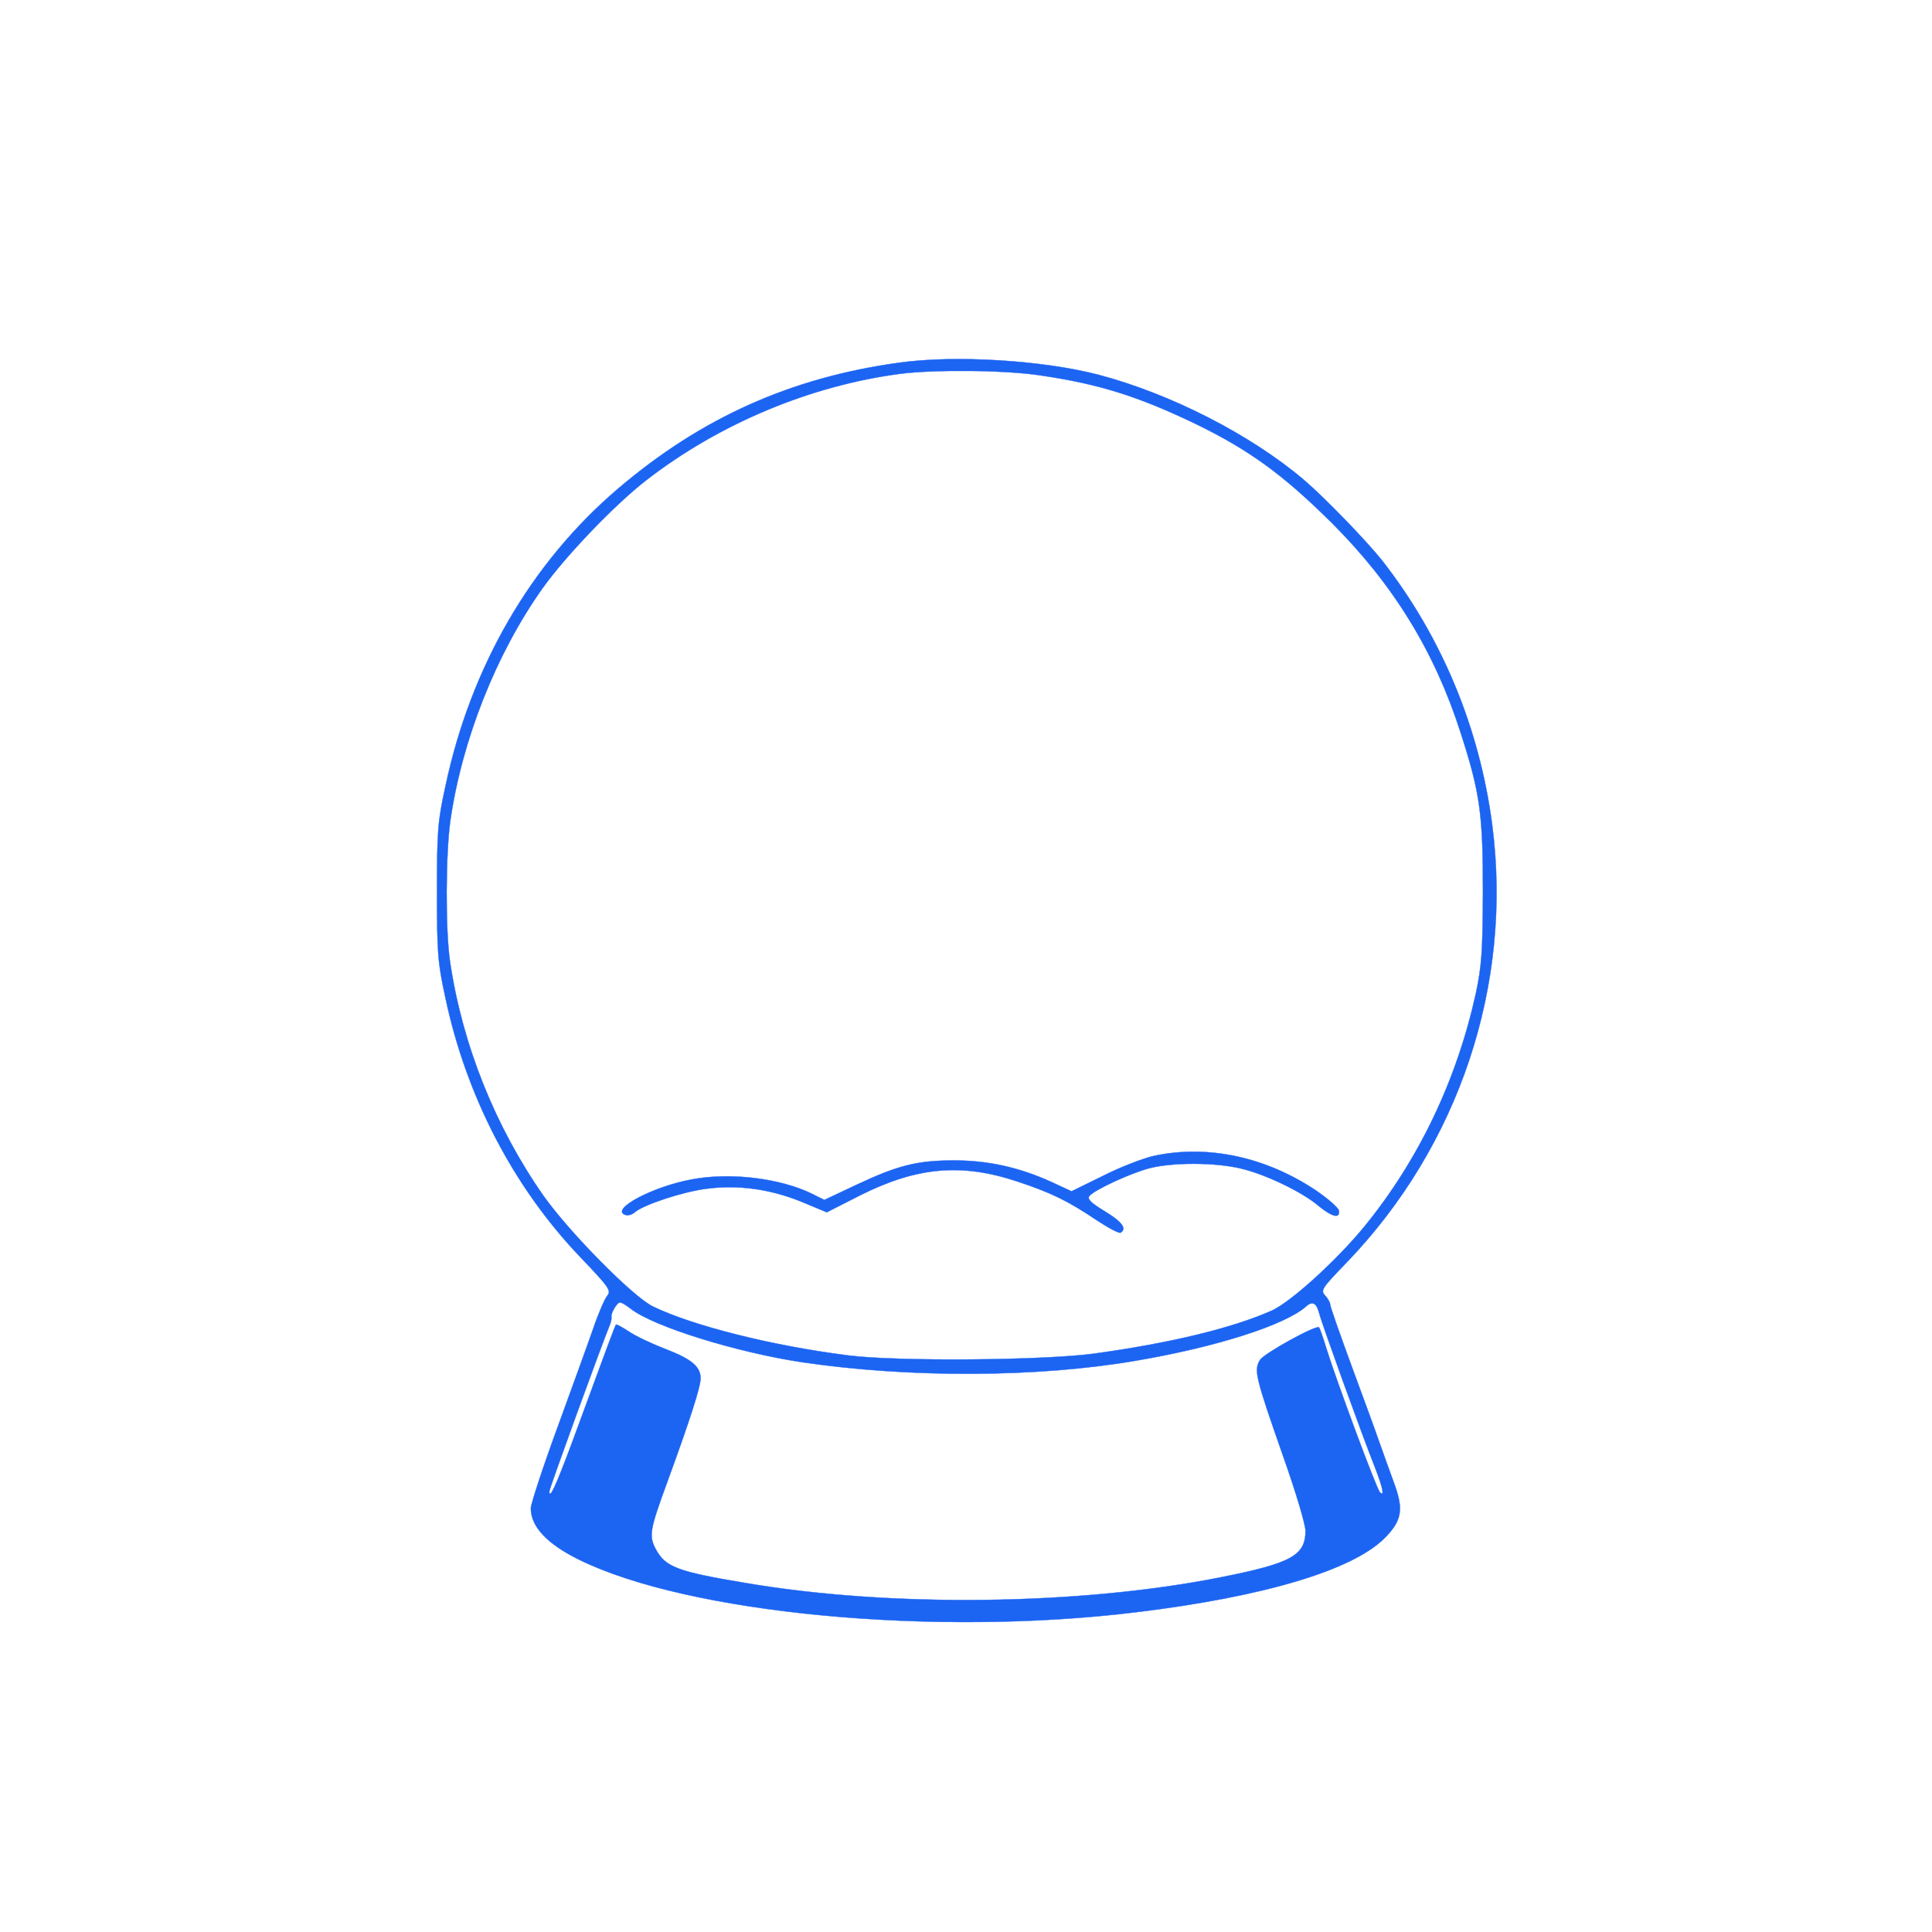 <?xml version="1.0" standalone="no"?>
<!DOCTYPE svg PUBLIC "-//W3C//DTD SVG 20010904//EN"
 "http://www.w3.org/TR/2001/REC-SVG-20010904/DTD/svg10.dtd">
<svg version="1.0" xmlns="http://www.w3.org/2000/svg"
 width="626pt" height="626pt" viewBox="0 0 626 626"
 preserveAspectRatio="xMidYMid meet">

<g transform="translate(0,626) scale(0.1,-0.1)"
fill="#1c64f2" stroke="#1c64f2">
<path d="M2915 5085 c-352 -48 -643 -179 -912 -408 -283 -241 -478 -578 -560
-966 -25 -114 -27 -146 -27 -341 0 -195 2 -227 27 -342 68 -321 221 -615 438
-842 93 -97 100 -108 87 -124 -8 -9 -29 -57 -46 -107 -17 -49 -70 -195 -117
-324 -47 -128 -85 -245 -85 -258 0 -59 52 -115 155 -166 354 -175 1150 -251
1805 -171 414 50 702 136 806 240 55 55 62 91 34 170 -12 32 -34 95 -50 139
-15 44 -58 160 -94 258 -36 98 -66 184 -66 190 0 6 -7 19 -16 29 -16 17 -12
23 69 107 365 379 539 901 472 1418 -41 315 -164 610 -356 856 -50 63 -186
204 -254 262 -173 147 -434 280 -667 341 -182 47 -464 64 -643 39z m454 -41
c192 -28 319 -68 506 -158 173 -84 284 -165 441 -321 199 -199 333 -417 417
-680 63 -195 72 -263 72 -515 -1 -195 -4 -239 -23 -329 -62 -281 -185 -539
-361 -755 -91 -111 -238 -244 -299 -272 -130 -58 -331 -106 -577 -140 -164
-22 -635 -26 -795 -6 -247 31 -505 96 -635 159 -66 33 -269 239 -353 357 -157
224 -264 490 -304 761 -15 103 -14 346 1 455 38 263 149 543 299 754 74 104
234 271 336 350 236 183 532 307 824 345 112 14 337 12 451 -5z m-1326 -3024
c73 -58 344 -142 557 -174 347 -51 759 -50 1080 5 259 44 483 115 552 176 21
19 34 11 43 -24 7 -29 138 -392 181 -500 25 -65 31 -94 15 -78 -11 11 -140
359 -173 465 -11 36 -22 67 -24 69 -9 9 -176 -83 -191 -105 -21 -33 -15 -56
72 -305 42 -118 75 -228 75 -249 0 -80 -46 -105 -271 -150 -460 -92 -1076 -99
-1544 -19 -223 37 -260 52 -291 111 -22 42 -18 63 37 213 76 208 109 312 109
339 0 38 -30 63 -114 95 -44 17 -97 42 -119 57 -21 14 -40 24 -41 22 -3 -3
-31 -78 -141 -378 -54 -145 -75 -191 -75 -162 0 9 169 474 197 542 3 8 5 19 4
23 -2 12 18 47 28 47 5 0 20 -9 34 -20z"/>
<path d="M3740 2515 c-36 -8 -111 -37 -166 -65 l-102 -50 -67 31 c-104 47
-204 69 -314 69 -119 0 -182 -16 -316 -79 l-104 -49 -38 19 c-103 51 -264 71
-389 48 -128 -23 -267 -97 -219 -115 9 -4 23 0 33 9 27 23 152 65 229 75 101
14 206 0 308 -41 l84 -35 108 55 c186 93 329 105 512 44 108 -36 163 -63 255
-125 38 -25 72 -43 77 -40 21 13 5 35 -51 69 -46 28 -58 40 -50 50 17 20 131
73 195 90 75 19 211 19 295 -1 78 -18 198 -75 252 -121 44 -36 71 -43 66 -15
-2 9 -35 38 -73 64 -162 109 -351 150 -525 113z"/>
</g>
</svg>
